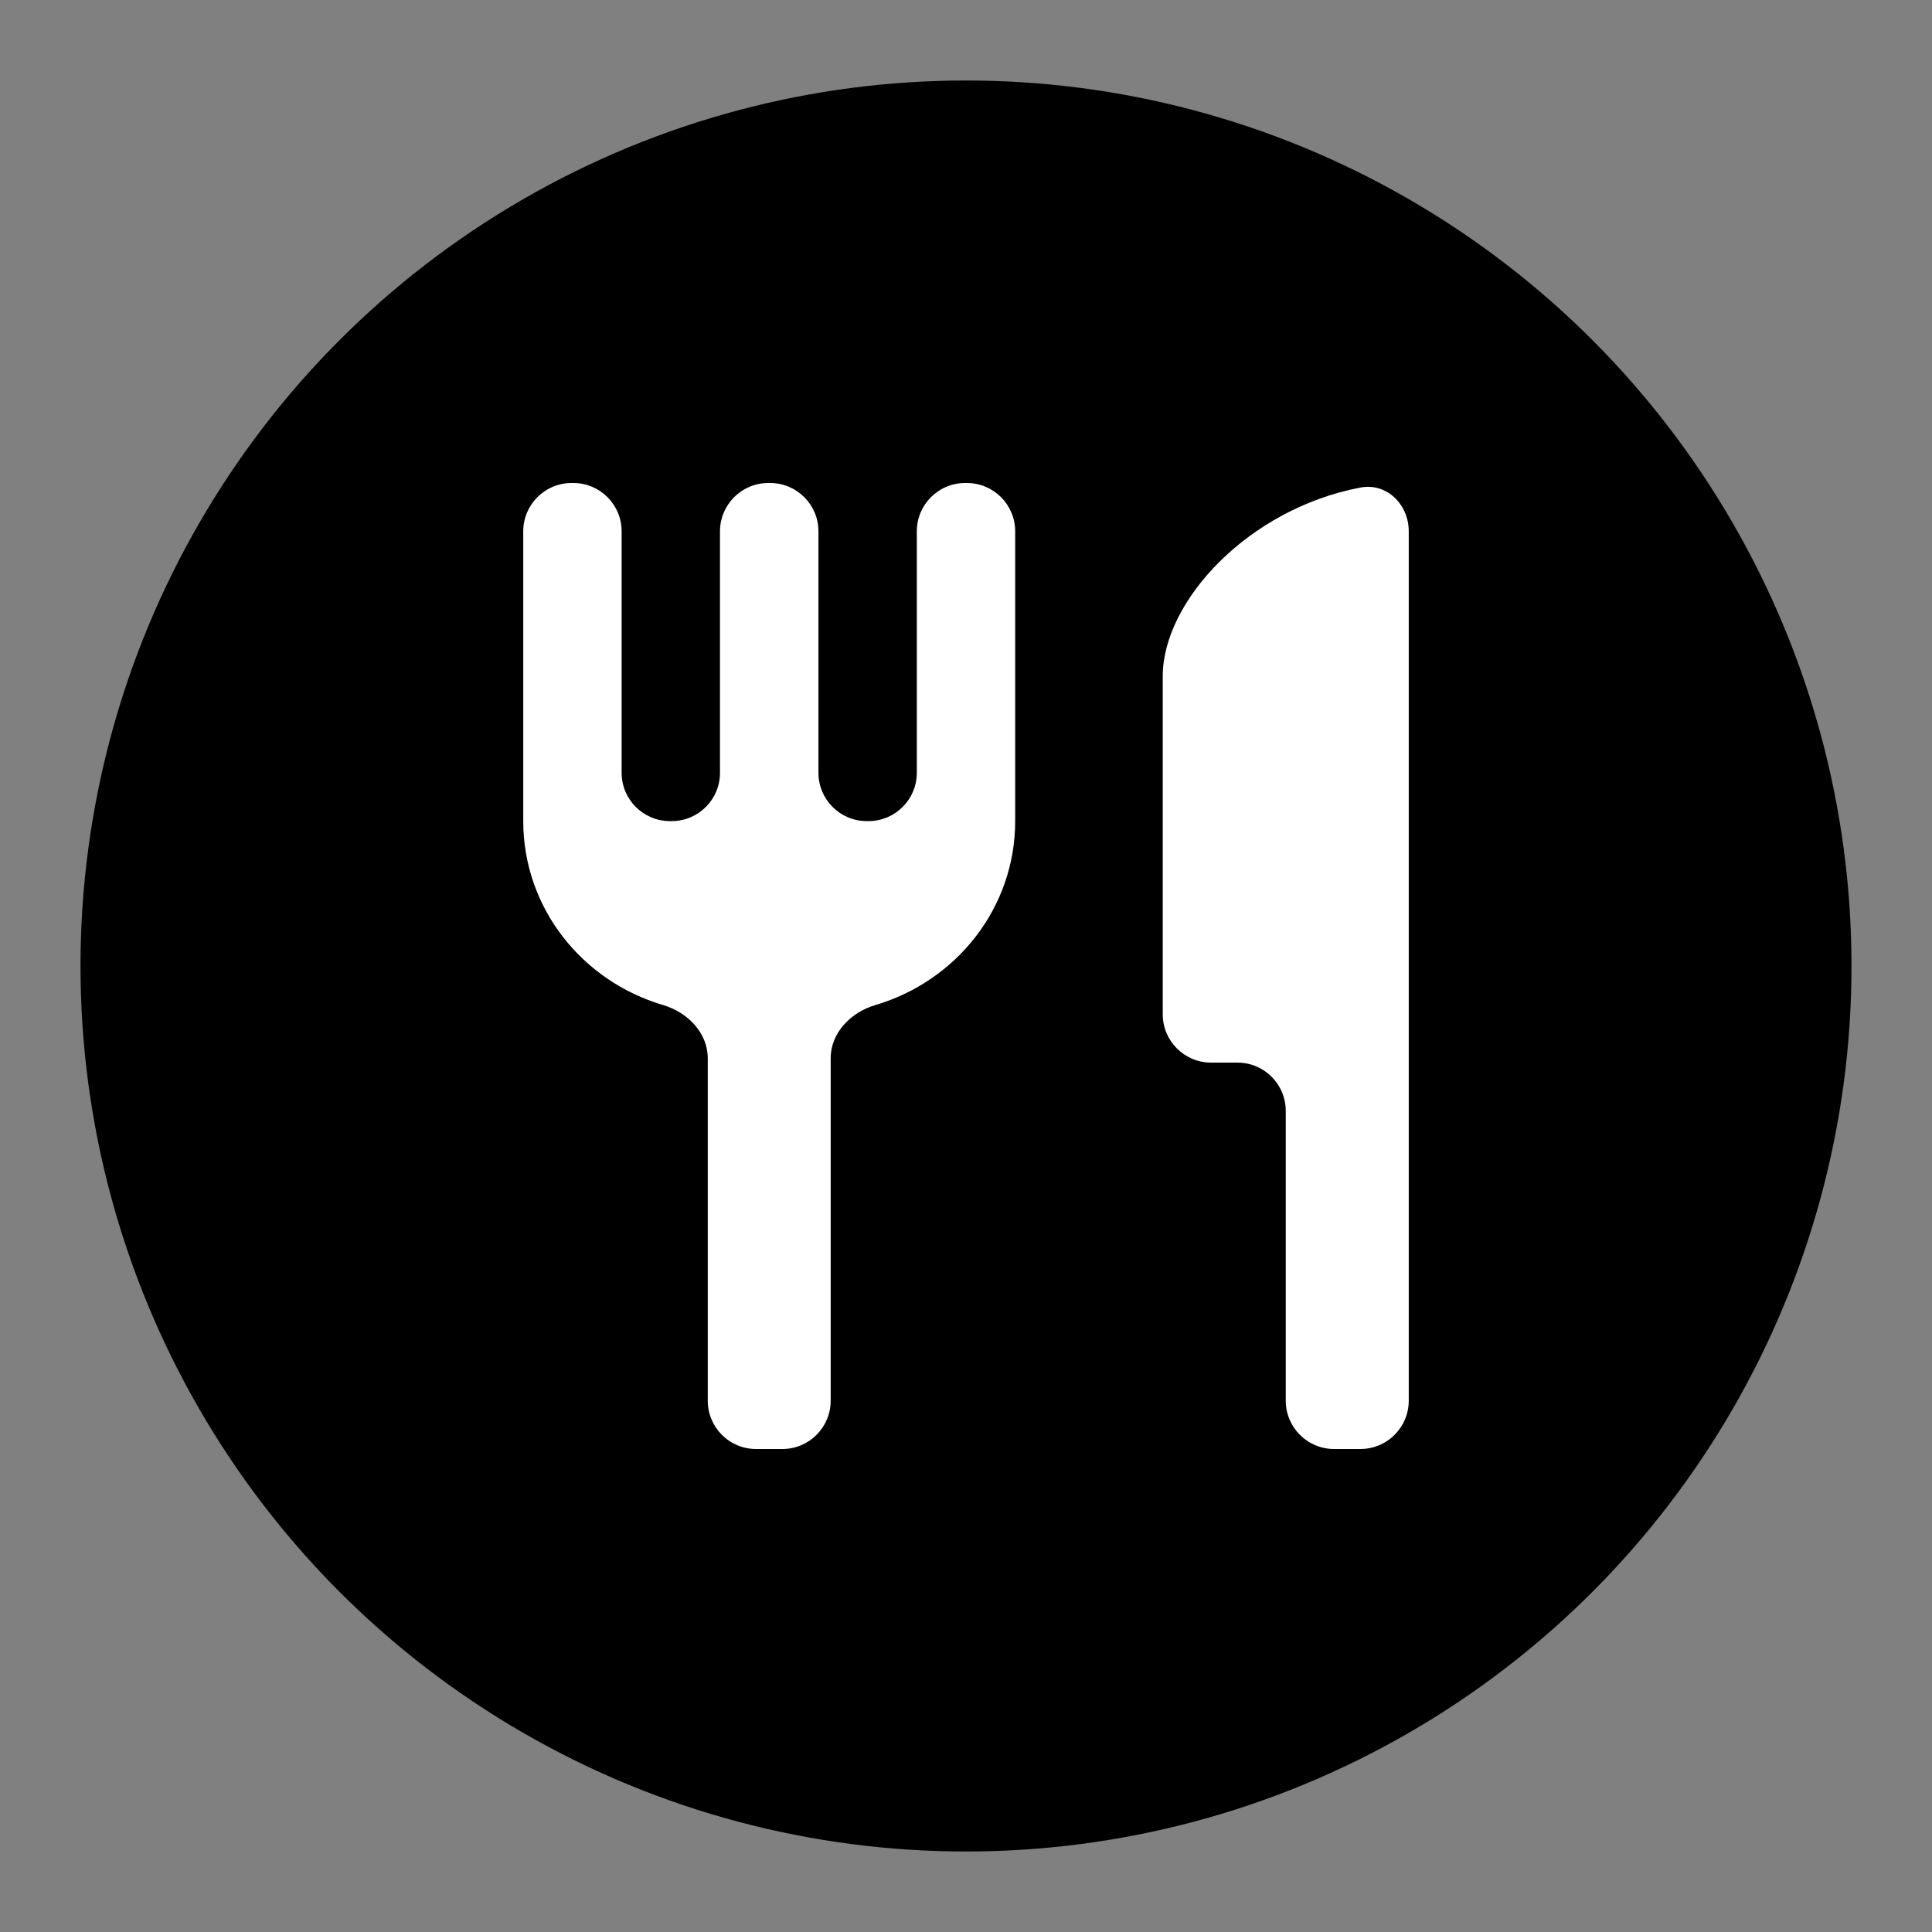 <svg width="24" height="24" viewBox="0 0 24 24" fill="none" xmlns="http://www.w3.org/2000/svg">
<rect x="0" y="0" width="24" height="24" fill="#808080" stroke="none"/>
<circle cx="12" cy="12" r="11" fill="black" fillOpacity="0.7"/>
<path d="M11.389 9.6C11.389 9.931 11.12 10.2 10.789 10.2H10.767C10.435 10.2 10.167 9.931 10.167 9.6V6.6C10.167 6.269 9.898 6 9.567 6H9.544C9.213 6 8.944 6.269 8.944 6.6V9.6C8.944 9.931 8.676 10.2 8.344 10.2H8.322C7.991 10.2 7.722 9.931 7.722 9.6V6.6C7.722 6.269 7.454 6 7.122 6H7.1C6.769 6 6.5 6.269 6.5 6.6V10.2C6.5 11.281 7.233 12.189 8.237 12.485C8.541 12.575 8.792 12.829 8.792 13.146V17.4C8.792 17.731 9.06 18 9.392 18H9.719C10.051 18 10.319 17.731 10.319 17.4V13.146C10.319 12.829 10.57 12.575 10.874 12.485C11.878 12.189 12.611 11.281 12.611 10.2V6.6C12.611 6.269 12.342 6 12.011 6H11.989C11.658 6 11.389 6.269 11.389 6.6V9.6ZM14.444 8.4V12.6C14.444 12.931 14.713 13.2 15.044 13.2H15.372C15.704 13.2 15.972 13.469 15.972 13.8V17.4C15.972 17.731 16.241 18 16.572 18H16.9C17.231 18 17.5 17.731 17.5 17.4V6.6C17.5 6.269 17.229 5.995 16.903 6.056C15.502 6.321 14.444 7.472 14.444 8.4Z" fill="white"/>
</svg>
